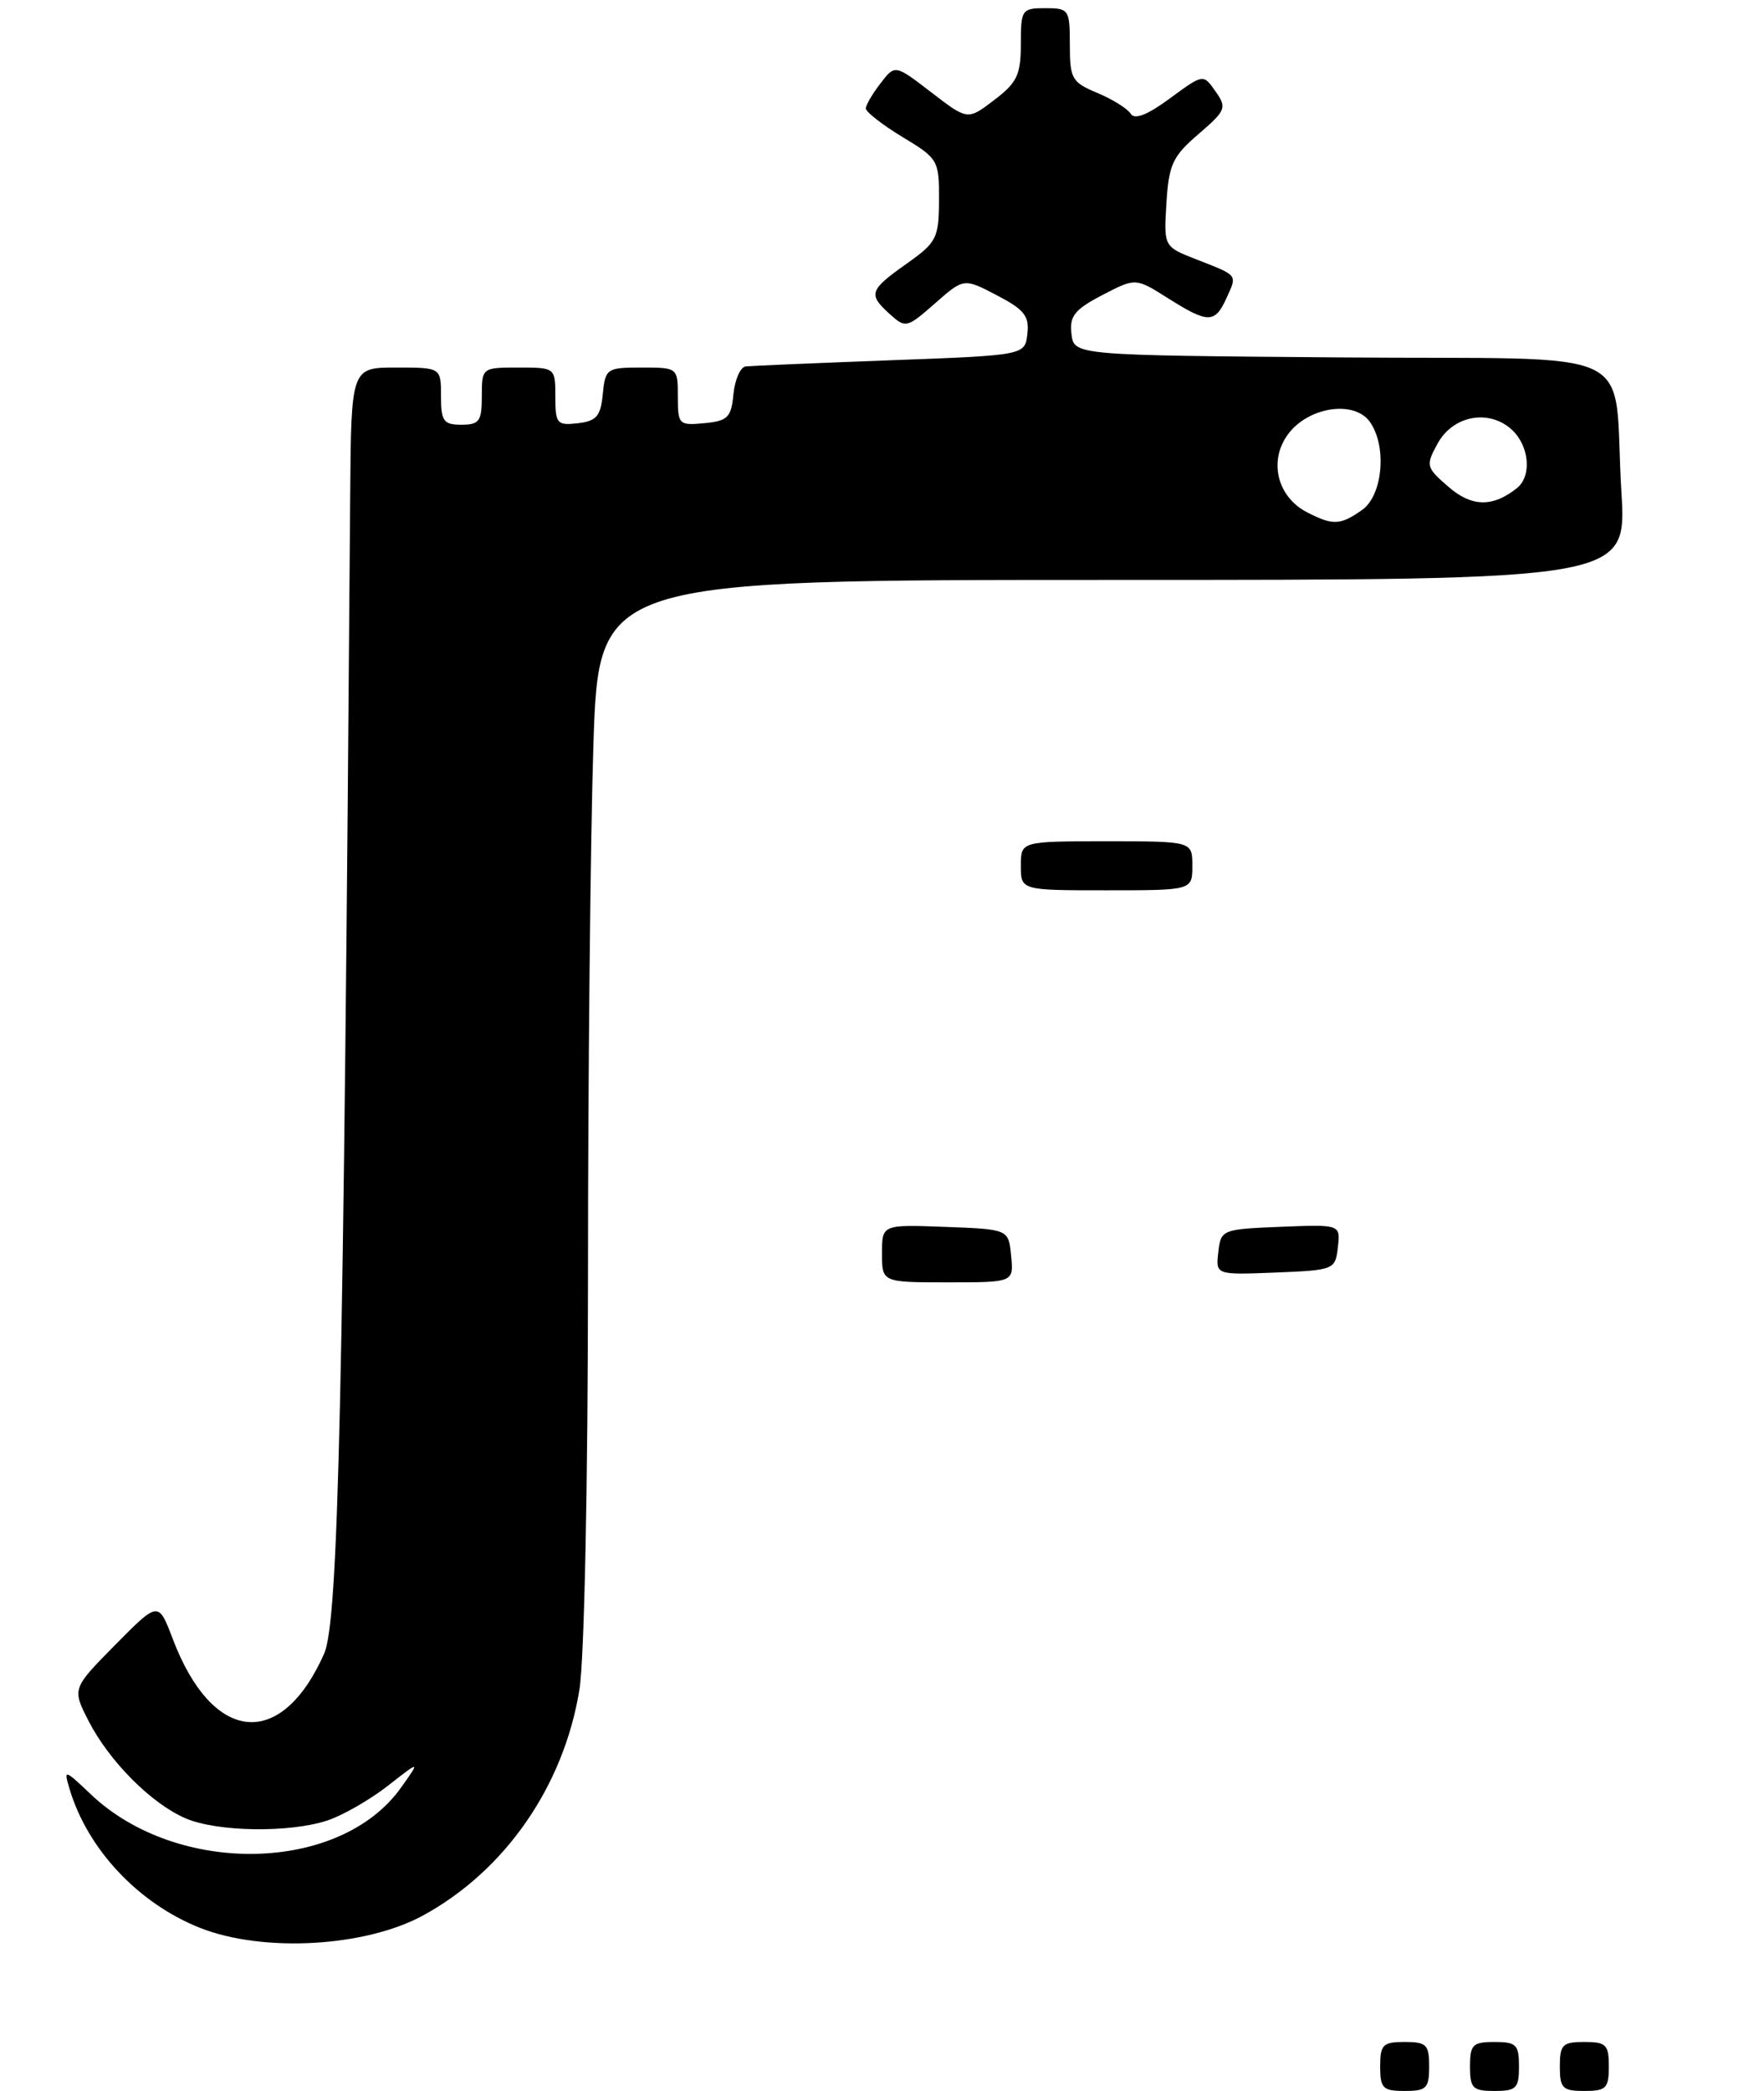 <?xml version="1.0" encoding="UTF-8" standalone="no"?>
<!DOCTYPE svg PUBLIC "-//W3C//DTD SVG 1.1//EN" "http://www.w3.org/Graphics/SVG/1.1/DTD/svg11.dtd" >
<svg xmlns="http://www.w3.org/2000/svg" xmlns:xlink="http://www.w3.org/1999/xlink" version="1.1" viewBox="0 0 216 256">
 <g >
 <path fill="currentColor"
d=" M 51.79 234.52 C 61.85 229.04 69.04 218.67 70.95 206.86 C 71.55 203.18 71.99 181.77 72.00 156.00 C 72.00 131.52 72.30 102.39 72.66 91.25 C 73.32 71.00 73.32 71.00 136.25 71.00 C 199.19 71.00 199.19 71.00 198.54 60.25 C 197.42 41.91 201.92 44.07 164.17 43.76 C 131.50 43.50 131.50 43.50 131.20 40.88 C 130.94 38.70 131.58 37.90 134.97 36.13 C 139.05 34.01 139.05 34.01 143.00 36.50 C 147.94 39.62 148.76 39.62 150.18 36.50 C 151.51 33.58 151.66 33.78 146.50 31.76 C 142.50 30.20 142.50 30.20 142.83 24.85 C 143.12 20.14 143.59 19.13 146.75 16.42 C 150.12 13.52 150.25 13.20 148.84 11.19 C 147.34 9.04 147.34 9.04 143.25 12.05 C 140.49 14.08 138.93 14.69 138.46 13.93 C 138.07 13.31 136.24 12.16 134.38 11.38 C 131.25 10.08 131.00 9.64 131.00 5.49 C 131.00 1.17 130.89 1.00 128.00 1.00 C 125.12 1.00 125.00 1.18 125.00 5.38 C 125.00 9.15 124.55 10.11 121.75 12.24 C 118.49 14.73 118.49 14.73 114.04 11.31 C 109.59 7.89 109.59 7.89 107.82 10.20 C 106.84 11.46 106.03 12.85 106.02 13.27 C 106.01 13.70 108.03 15.27 110.50 16.77 C 114.88 19.41 115.00 19.62 114.98 24.49 C 114.96 29.18 114.70 29.68 110.98 32.31 C 106.43 35.54 106.27 36.03 108.97 38.47 C 110.88 40.20 111.06 40.16 114.48 37.15 C 118.02 34.04 118.02 34.04 122.06 36.15 C 125.42 37.90 126.06 38.70 125.80 40.88 C 125.50 43.50 125.50 43.50 109.00 44.11 C 99.92 44.45 91.97 44.79 91.31 44.86 C 90.66 44.94 89.99 46.46 89.81 48.25 C 89.54 51.11 89.11 51.54 86.25 51.81 C 83.13 52.11 83.00 51.98 83.00 48.56 C 83.00 45.01 82.98 45.00 78.56 45.00 C 74.29 45.00 74.12 45.12 73.81 48.25 C 73.55 50.96 73.04 51.55 70.75 51.82 C 68.20 52.11 68.00 51.87 68.00 48.57 C 68.00 45.01 67.99 45.00 63.50 45.00 C 59.02 45.00 59.00 45.02 59.00 48.50 C 59.00 51.57 58.69 52.00 56.50 52.00 C 54.31 52.00 54.00 51.57 54.00 48.50 C 54.00 45.00 54.00 45.00 48.50 45.00 C 43.00 45.00 43.00 45.00 42.88 60.75 C 42.05 171.77 41.45 198.52 39.68 202.49 C 34.41 214.31 26.03 213.48 21.16 200.67 C 19.40 196.03 19.40 196.03 14.11 201.38 C 8.83 206.74 8.83 206.74 10.83 210.67 C 13.36 215.62 18.53 220.82 22.72 222.62 C 26.61 224.29 35.44 224.42 40.10 222.88 C 41.97 222.26 45.29 220.35 47.49 218.64 C 51.48 215.52 51.48 215.52 49.09 218.88 C 41.65 229.32 21.73 229.74 11.13 219.69 C 7.88 216.60 7.79 216.58 8.51 219.00 C 10.71 226.40 16.93 233.03 24.49 236.03 C 32.18 239.08 44.70 238.38 51.79 234.52 Z  M 169.00 253.00 C 169.00 250.33 169.33 250.00 172.00 250.00 C 174.67 250.00 175.00 250.33 175.00 253.00 C 175.00 255.67 174.67 256.00 172.00 256.00 C 169.33 256.00 169.00 255.67 169.00 253.00 Z  M 180.00 253.00 C 180.00 250.33 180.33 250.00 183.00 250.00 C 185.67 250.00 186.00 250.33 186.00 253.00 C 186.00 255.67 185.67 256.00 183.00 256.00 C 180.33 256.00 180.00 255.67 180.00 253.00 Z  M 191.00 253.00 C 191.00 250.33 191.33 250.00 194.00 250.00 C 196.67 250.00 197.00 250.33 197.00 253.00 C 197.00 255.67 196.67 256.00 194.00 256.00 C 191.33 256.00 191.00 255.67 191.00 253.00 Z  M 108.00 153.46 C 108.00 149.92 108.00 149.92 115.75 150.21 C 123.50 150.50 123.50 150.50 123.81 153.75 C 124.13 157.00 124.13 157.00 116.06 157.00 C 108.00 157.00 108.00 157.00 108.00 153.46 Z  M 149.18 153.30 C 149.49 150.55 149.63 150.49 156.82 150.20 C 164.14 149.91 164.14 149.91 163.82 152.70 C 163.51 155.45 163.37 155.51 156.18 155.80 C 148.86 156.09 148.86 156.09 149.18 153.30 Z  M 125.00 106.00 C 125.00 103.00 125.00 103.00 135.50 103.00 C 146.00 103.00 146.00 103.00 146.00 106.00 C 146.00 109.00 146.00 109.00 135.50 109.00 C 125.00 109.00 125.00 109.00 125.00 106.00 Z  M 160.08 62.74 C 156.39 60.85 155.30 56.42 157.73 53.15 C 160.20 49.82 165.77 48.97 167.71 51.61 C 169.86 54.56 169.34 60.65 166.78 62.44 C 164.11 64.31 163.24 64.35 160.08 62.74 Z  M 177.35 59.59 C 174.61 57.22 174.56 57.00 176.03 54.31 C 177.90 50.88 182.29 50.05 185.09 52.58 C 187.26 54.55 187.61 58.27 185.75 59.76 C 182.78 62.13 180.20 62.08 177.35 59.59 Z "/>
</g>
</svg>